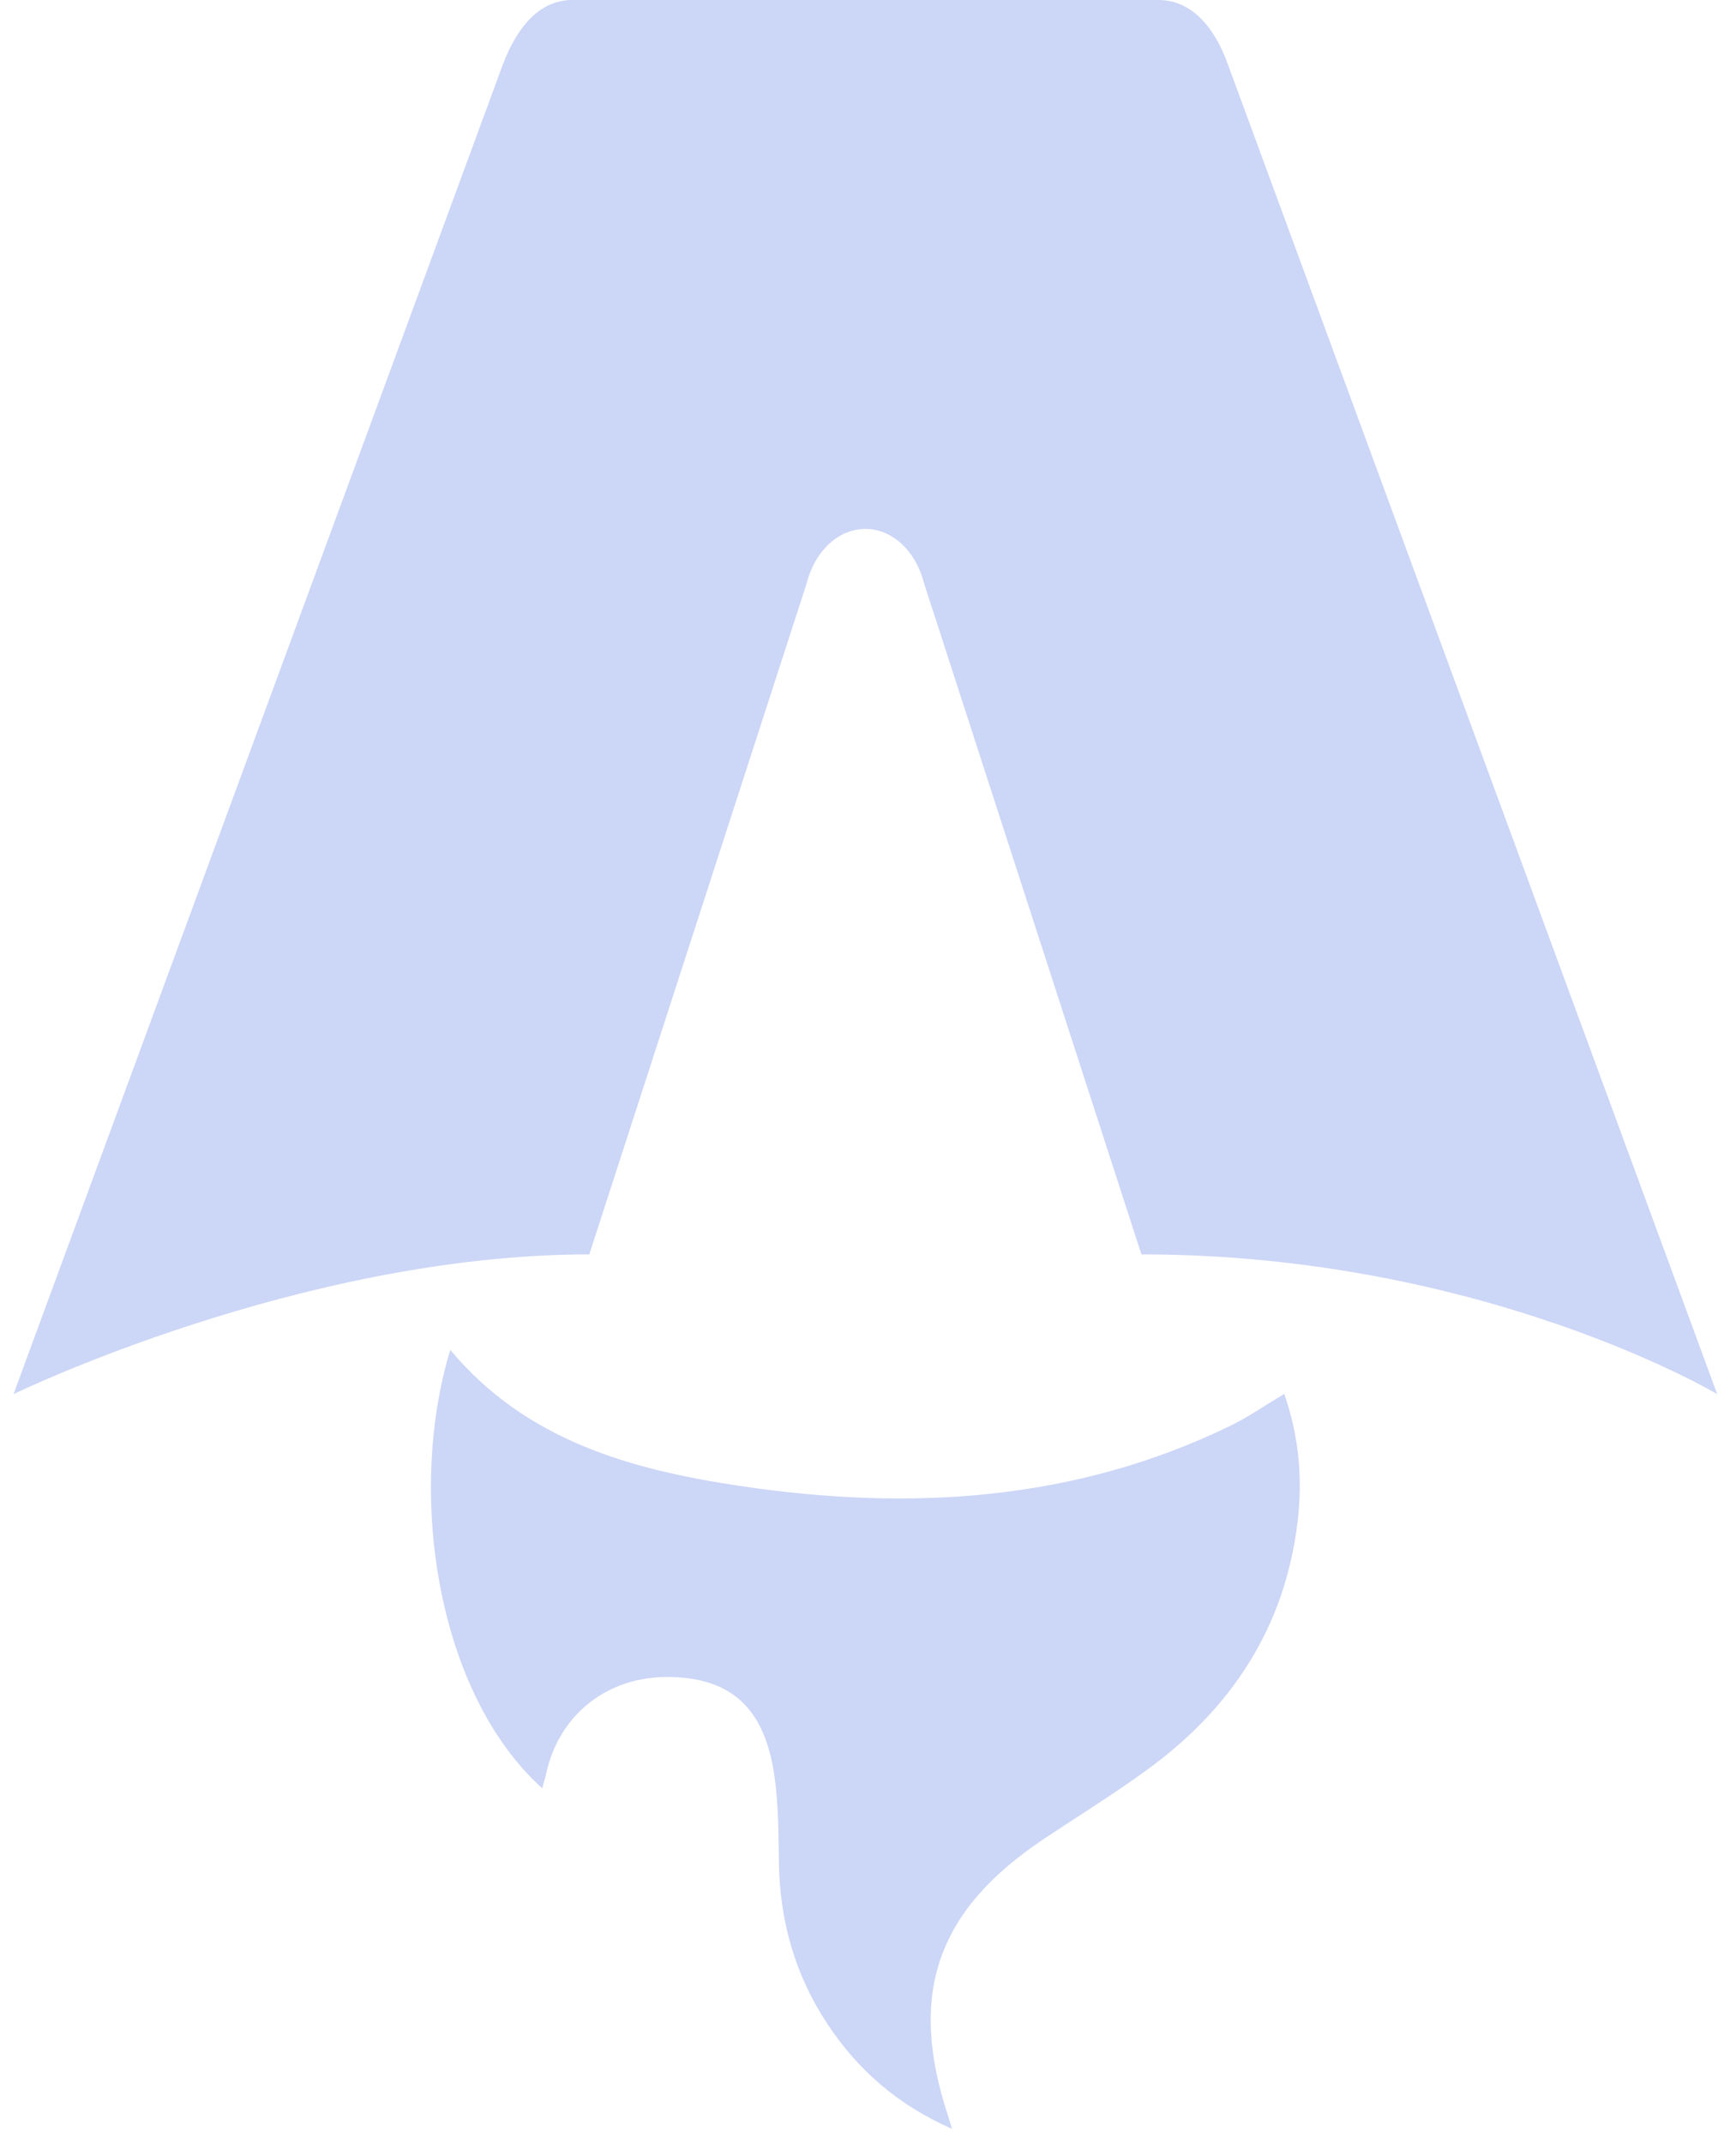 <svg width="64" height="79" viewBox="0 0 64 79" fill="#ccd6f6" xmlns="http://www.w3.org/2000/svg">
<path d="M19.992 65.928C16.116 62.432 14.985 55.086 16.6 49.764C19.4 53.119 23.279 54.182 27.298 54.782C33.501 55.708 39.594 55.362 45.356 52.564C46.016 52.243 46.625 51.817 47.345 51.386C47.886 52.934 48.027 54.497 47.838 56.088C47.379 59.962 45.425 62.954 42.318 65.223C41.075 66.13 39.76 66.941 38.477 67.797C34.535 70.426 33.468 73.51 34.949 77.995C34.985 78.104 35.016 78.213 35.096 78.48C33.083 77.591 31.612 76.296 30.492 74.595C29.309 72.798 28.746 70.811 28.716 68.662C28.701 67.615 28.701 66.56 28.559 65.528C28.211 63.014 27.014 61.888 24.761 61.823C22.448 61.756 20.618 63.167 20.133 65.389C20.096 65.56 20.042 65.728 19.989 65.926L19.992 65.928Z" fill="#ccd6f6"/>
<path d="M0.5 51.393C0.5 51.393 11.098 46.243 21.725 46.243L29.738 21.507C30.038 20.311 30.914 19.498 31.903 19.498C32.892 19.498 33.768 20.311 34.068 21.507L42.08 46.243C54.667 46.243 63.306 51.393 63.306 51.393C63.306 51.393 45.304 2.476 45.269 2.378C44.753 0.931 43.88 0 42.705 0H21.103C19.927 0 19.09 0.931 18.538 2.378C18.5 2.474 0.5 51.393 0.5 51.393Z" fill="#ccd6f6"/>
</svg>
